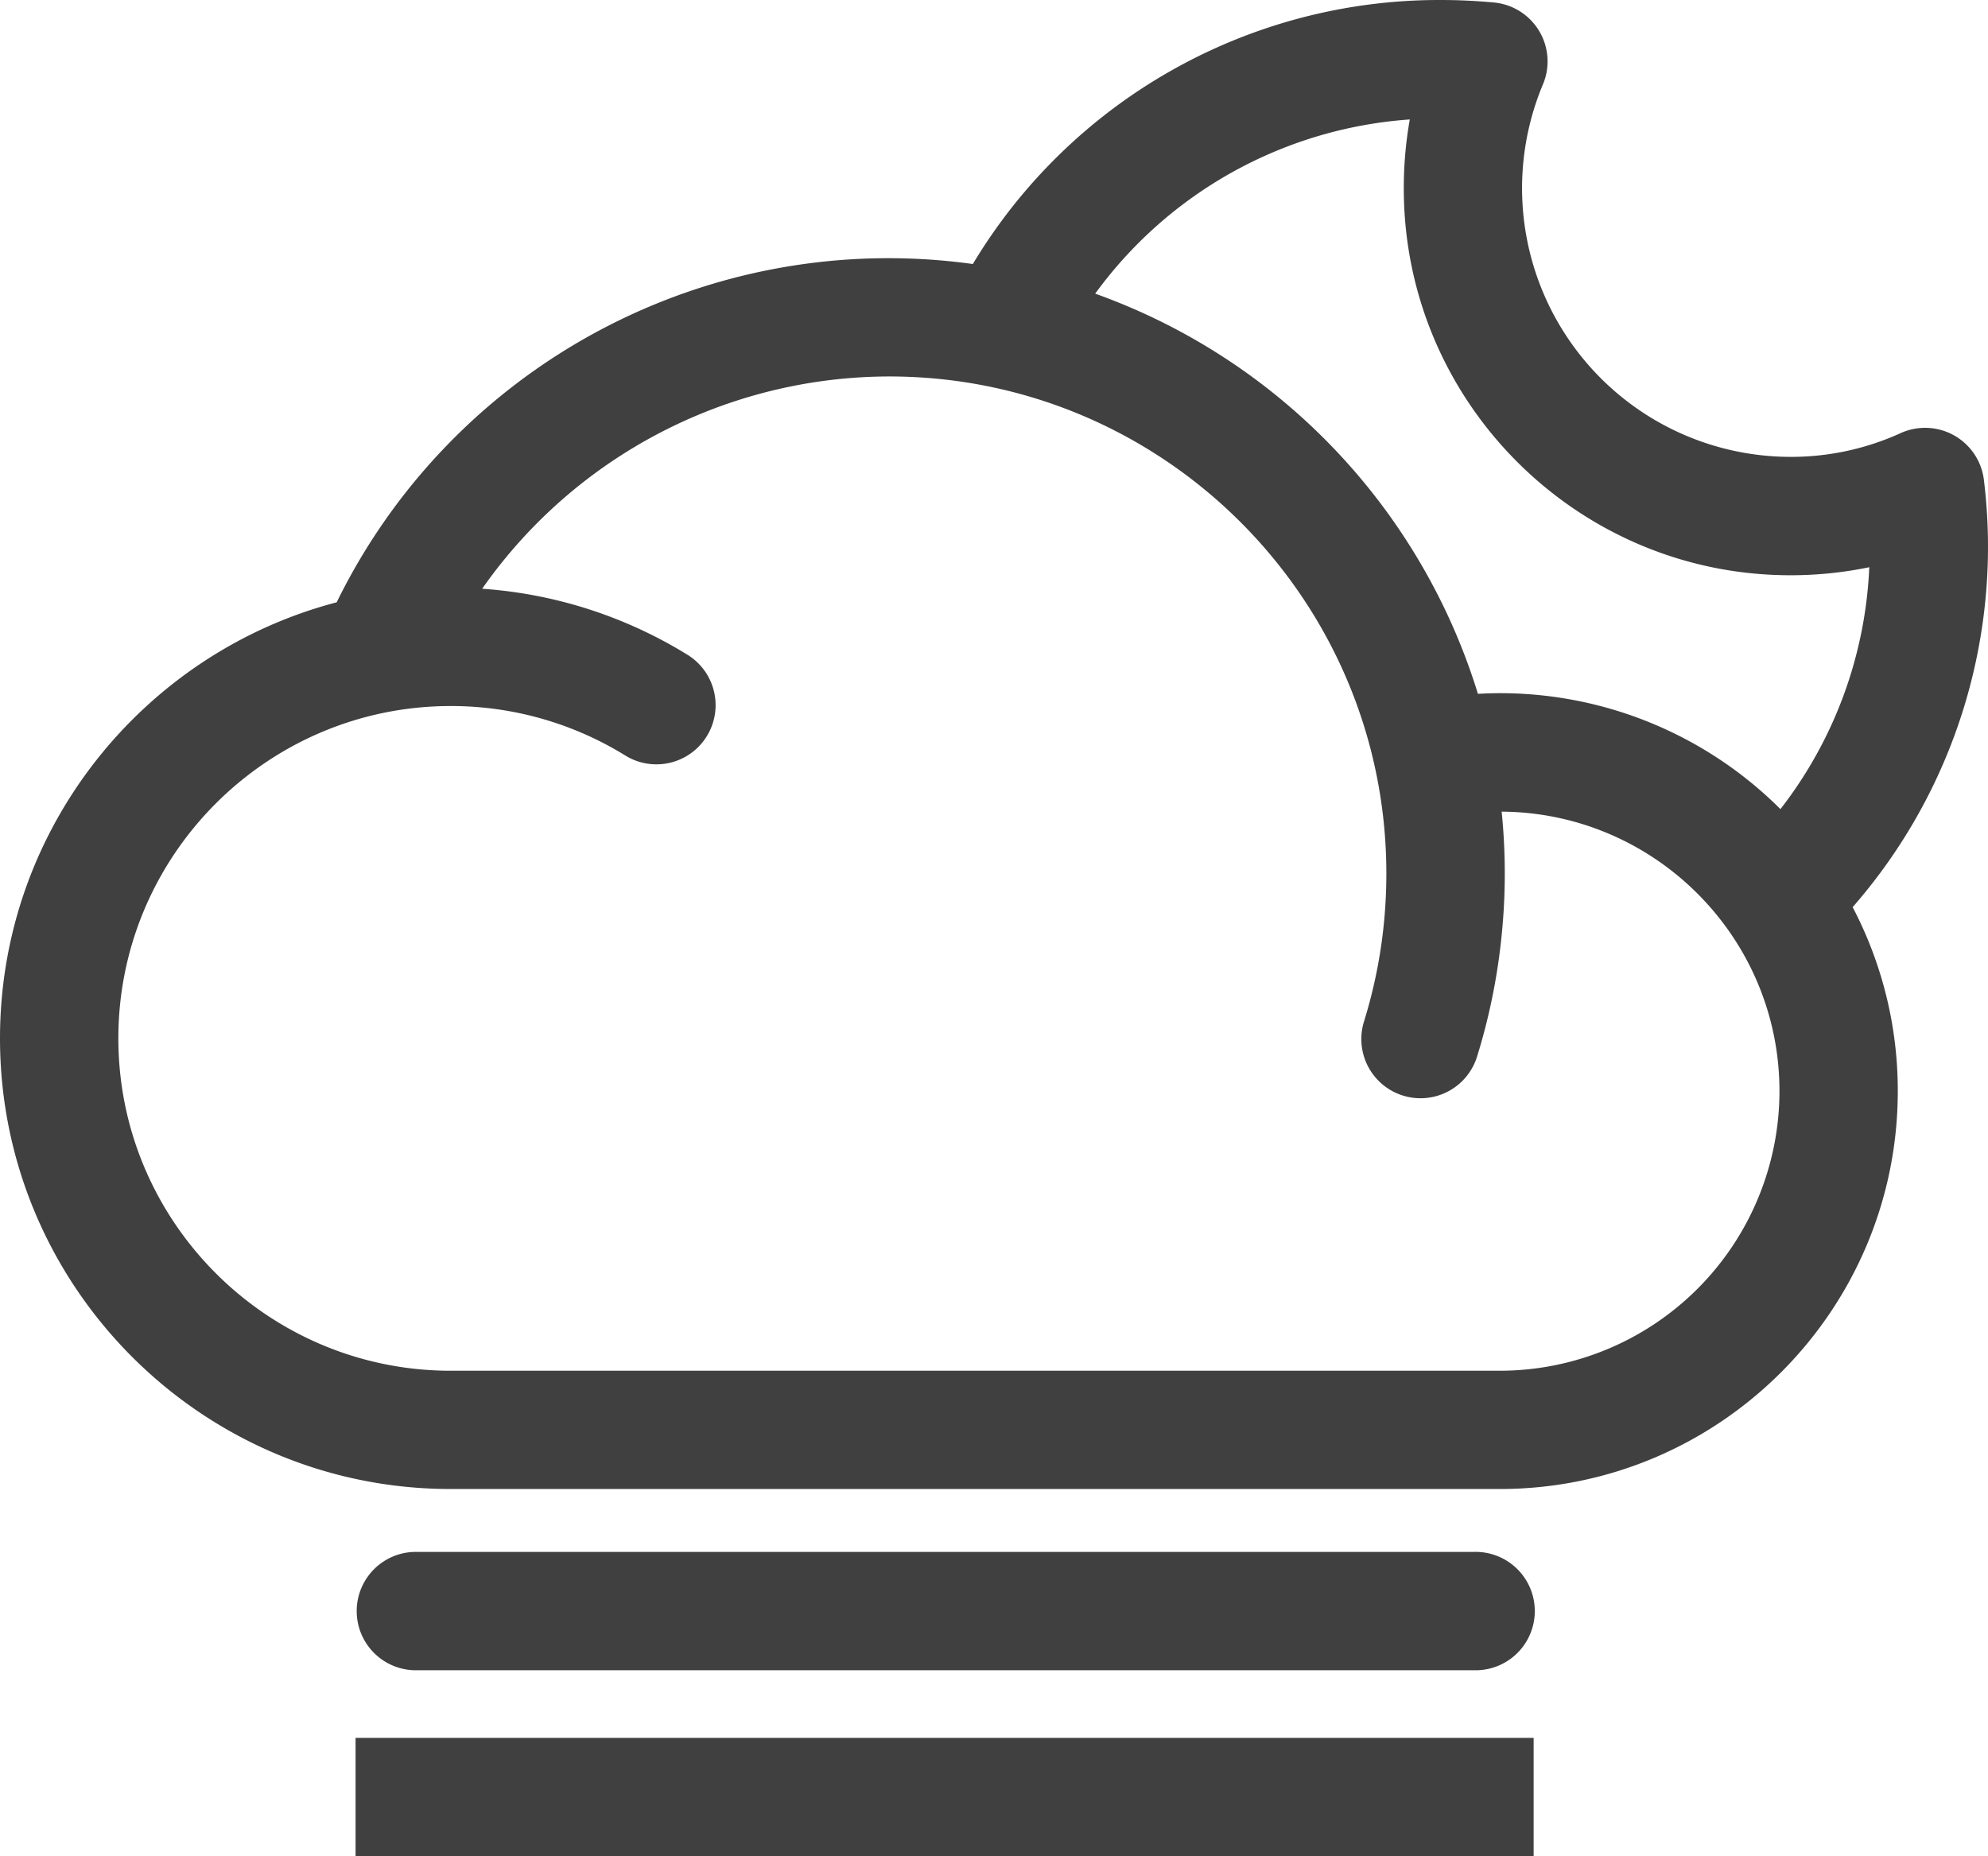 <svg xmlns="http://www.w3.org/2000/svg" viewBox="0 0 880.98 822.6"><g id="Layer_2" data-name="Layer 2"><g id="Layer_3" data-name="Layer 3"><g id="fog_moon"><g id="Page-1"><path id="Fog_Moon-2" data-name="Fog Moon" d="M679.63,770.15V822.6H157.57V770.15ZM653.4,687.72a26.23,26.23,0,1,1,0,52.45H183.79a26.23,26.23,0,0,1,0-52.45H653.4ZM638.54,0c7.64,0,15.54.37,23.45,1.1a26.22,26.22,0,0,1,21.76,36.29A119.06,119.06,0,0,0,793.39,202.46a117,117,0,0,0,48.87-10.52,26.24,26.24,0,0,1,36.88,20.57A242.56,242.56,0,0,1,821,402a175.1,175.1,0,0,1,20,81.5c0,97.24-79.11,176.35-176.36,176.35H199.74C89.6,659.89,0,570.29,0,460.15c0-92.68,63.46-170.8,149.2-193.24A272.25,272.25,0,0,1,431.11,117,241.05,241.05,0,0,1,638.54,0ZM394.09,166.83A220.64,220.64,0,0,0,213.67,260.9a199.27,199.27,0,0,1,91.21,29.4,26.23,26.23,0,0,1-27.65,44.58,146.86,146.86,0,0,0-77.49-22c-81.22,0-147.29,66.07-147.29,147.28s66.07,147.28,147.29,147.28H664.67a124,124,0,0,0,123.9-123.89c0-68.06-55.16-123.43-123.11-123.87a274,274,0,0,1,1.38,27.47c0,7.67-.33,15.46-1,23.16a272.39,272.39,0,0,1-11.29,57.94,26.23,26.23,0,0,1-50.09-15.59,219.77,219.77,0,0,0,9.11-46.75c.52-6.23.79-12.55.79-18.76C614.39,265.66,515.57,166.83,394.09,166.83ZM624.75,52.94a188.62,188.62,0,0,0-139.42,77.19A274,274,0,0,1,654.94,307.47c3.24-.18,6.48-.29,9.73-.29A175.78,175.78,0,0,1,789,358.56a187.89,187.89,0,0,0,39.37-107.2,171.3,171.3,0,0,1-34.94,3.56c-94.48,0-171.34-76.87-171.34-171.35A173.23,173.23,0,0,1,624.75,52.94Z" style="fill:#404040;fill-rule:evenodd"/></g></g></g></g></svg>
